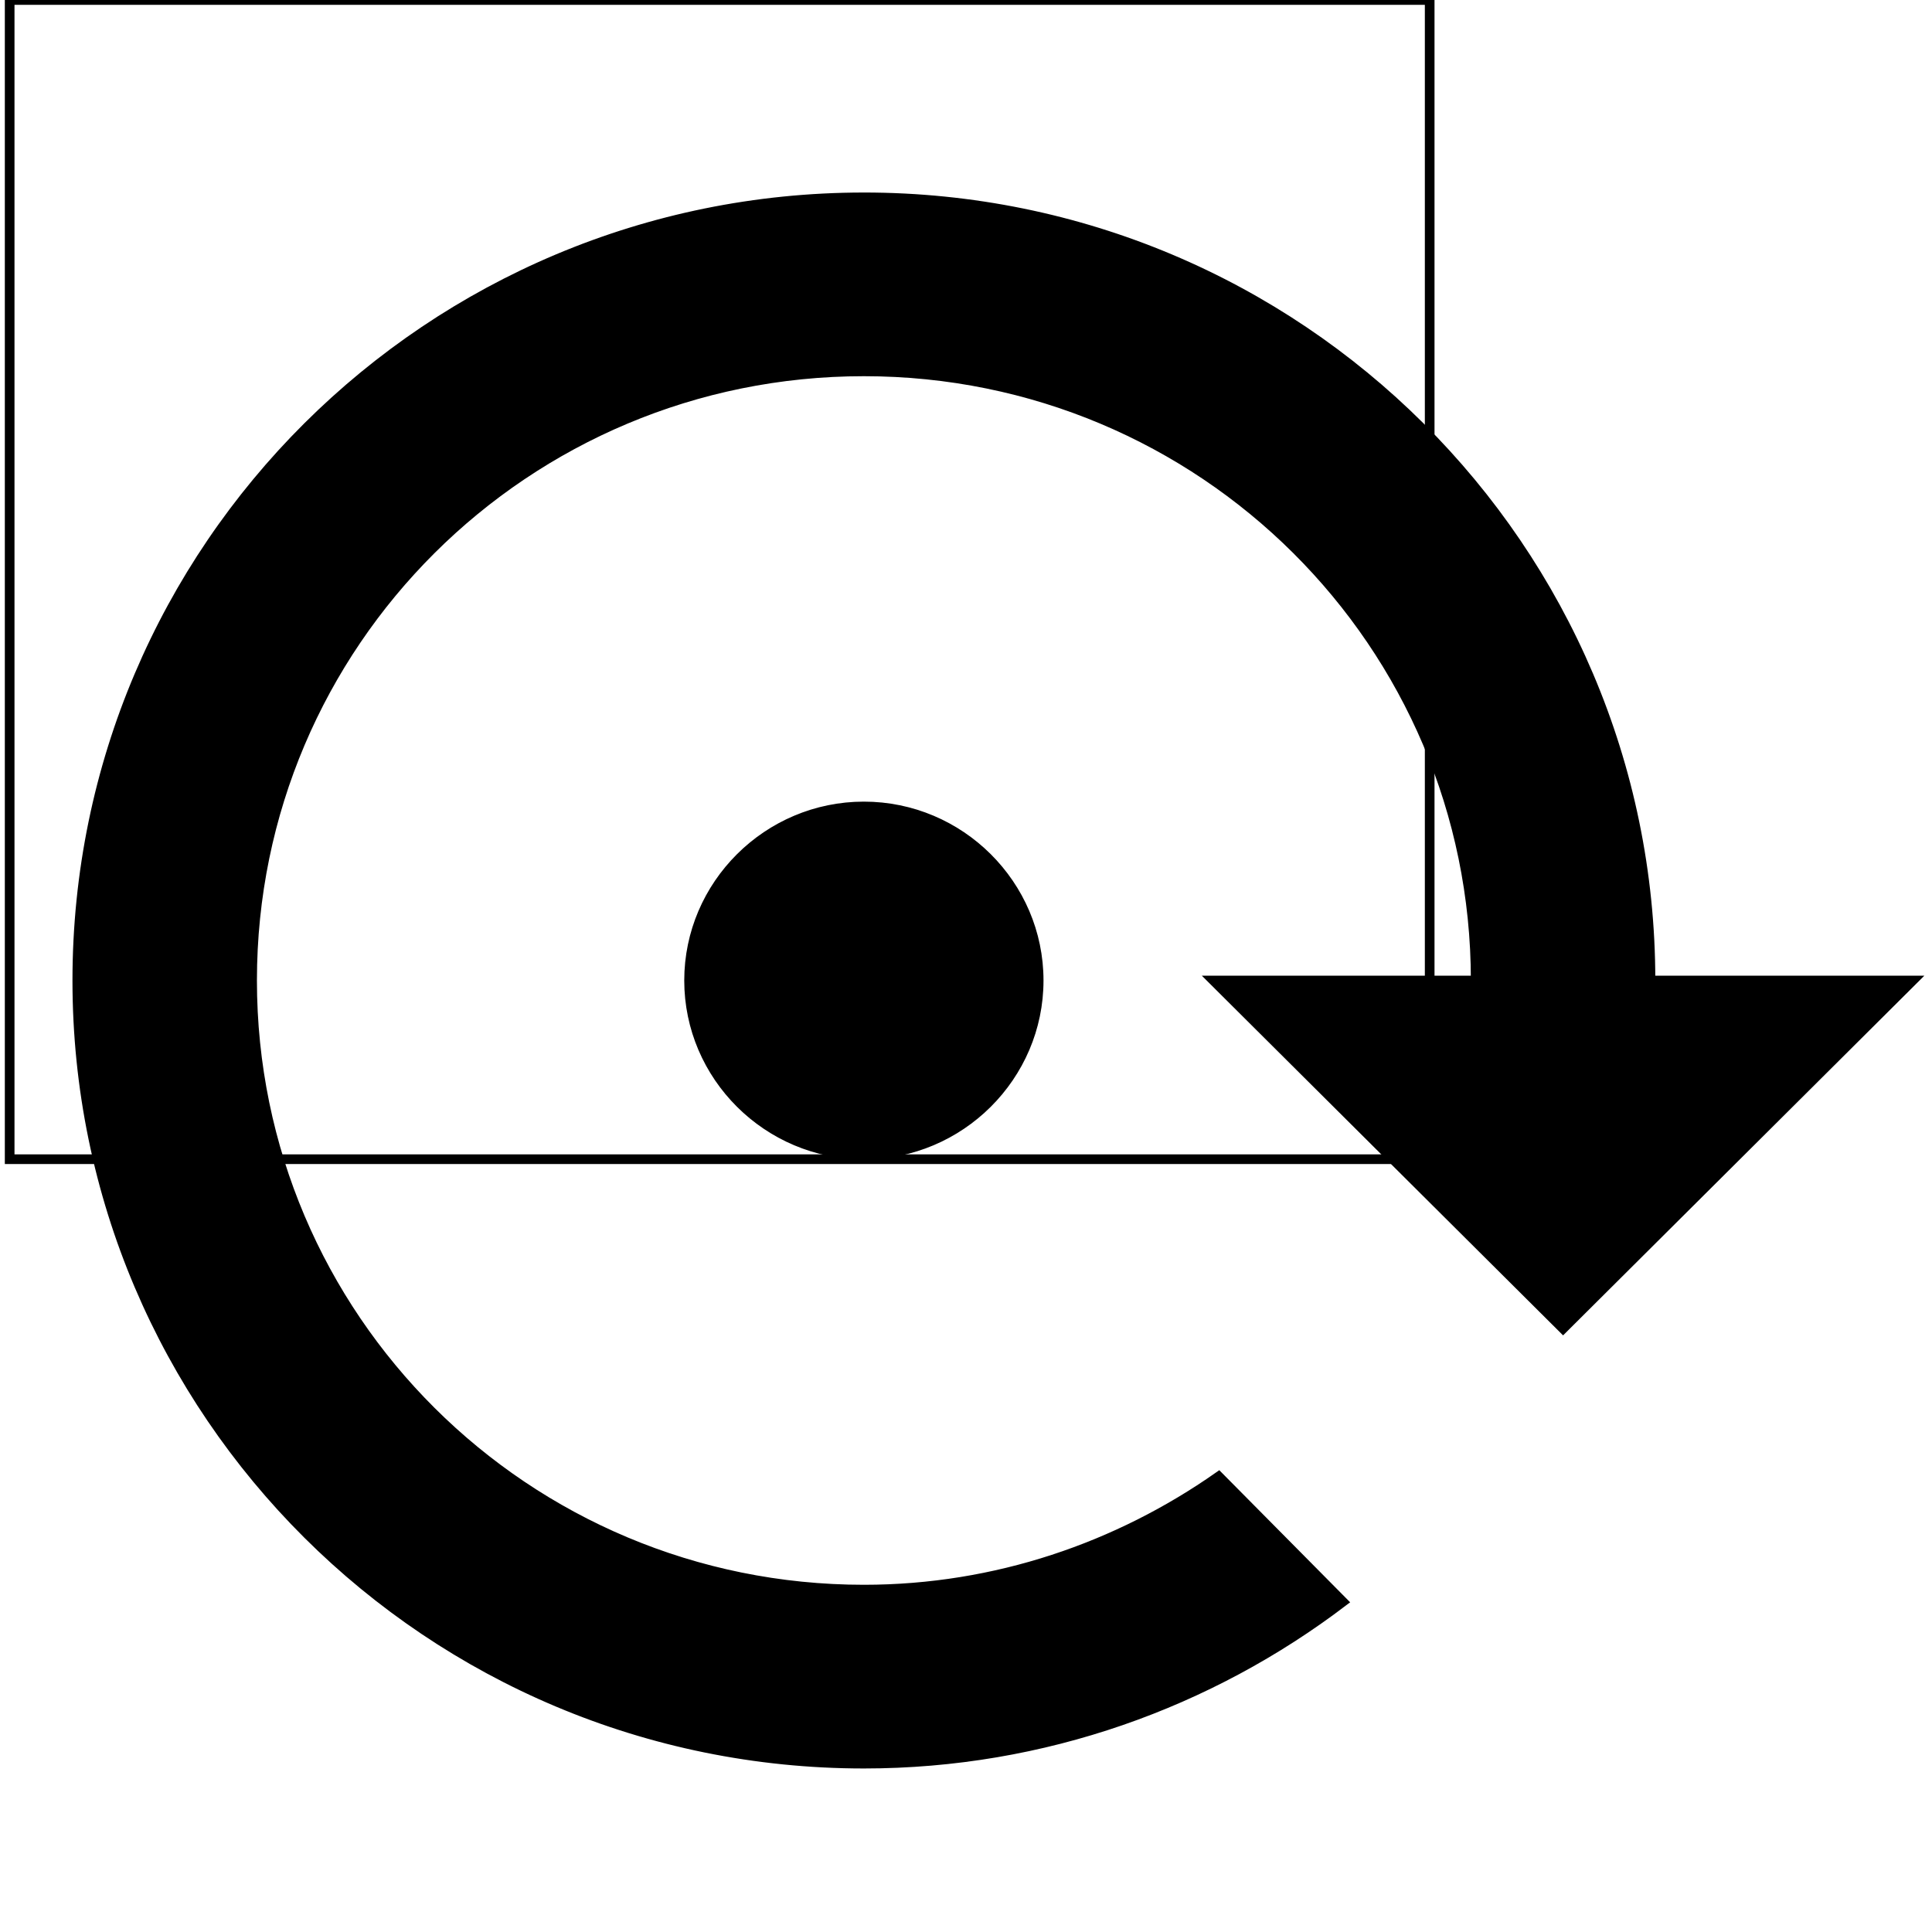 <svg width="200" height="200" xmlns="http://www.w3.org/2000/svg">

 <g>
  <title>background</title>
  <rect fill="none" id="canvas_background" height="202" width="202" y="-1" x="-1"/>
 </g>
 <g>
  <title>Layer 1</title>
  <path stroke="null" id="svg_1" fill="none" d="m1,0l147,0l0,120l-147,0l0,-120z"/>
  <path stroke="null" id="svg_2" d="m71.333,101.5c0,-9.909 8.143,-18.016 18.095,-18.016s18.095,8.107 18.095,18.016s-8.143,18.016 -18.095,18.016s-18.095,-8.107 -18.095,-18.016zm18.095,-81.071c44.967,0 81.429,36.302 81.429,81.071l27.143,0l-36.19,36.032l-36.19,-36.032l27.143,0c0,-34.861 -28.319,-63.056 -63.333,-63.056s-63.333,28.195 -63.333,63.056s28.319,63.056 63.333,63.056c13.662,0 26.329,-4.414 36.733,-11.71l12.848,12.971c-13.752,10.449 -30.943,16.755 -49.581,16.755c-44.967,0 -81.429,-36.302 -81.429,-81.071s36.462,-81.071 81.429,-81.071z"/>
 </g>
</svg>